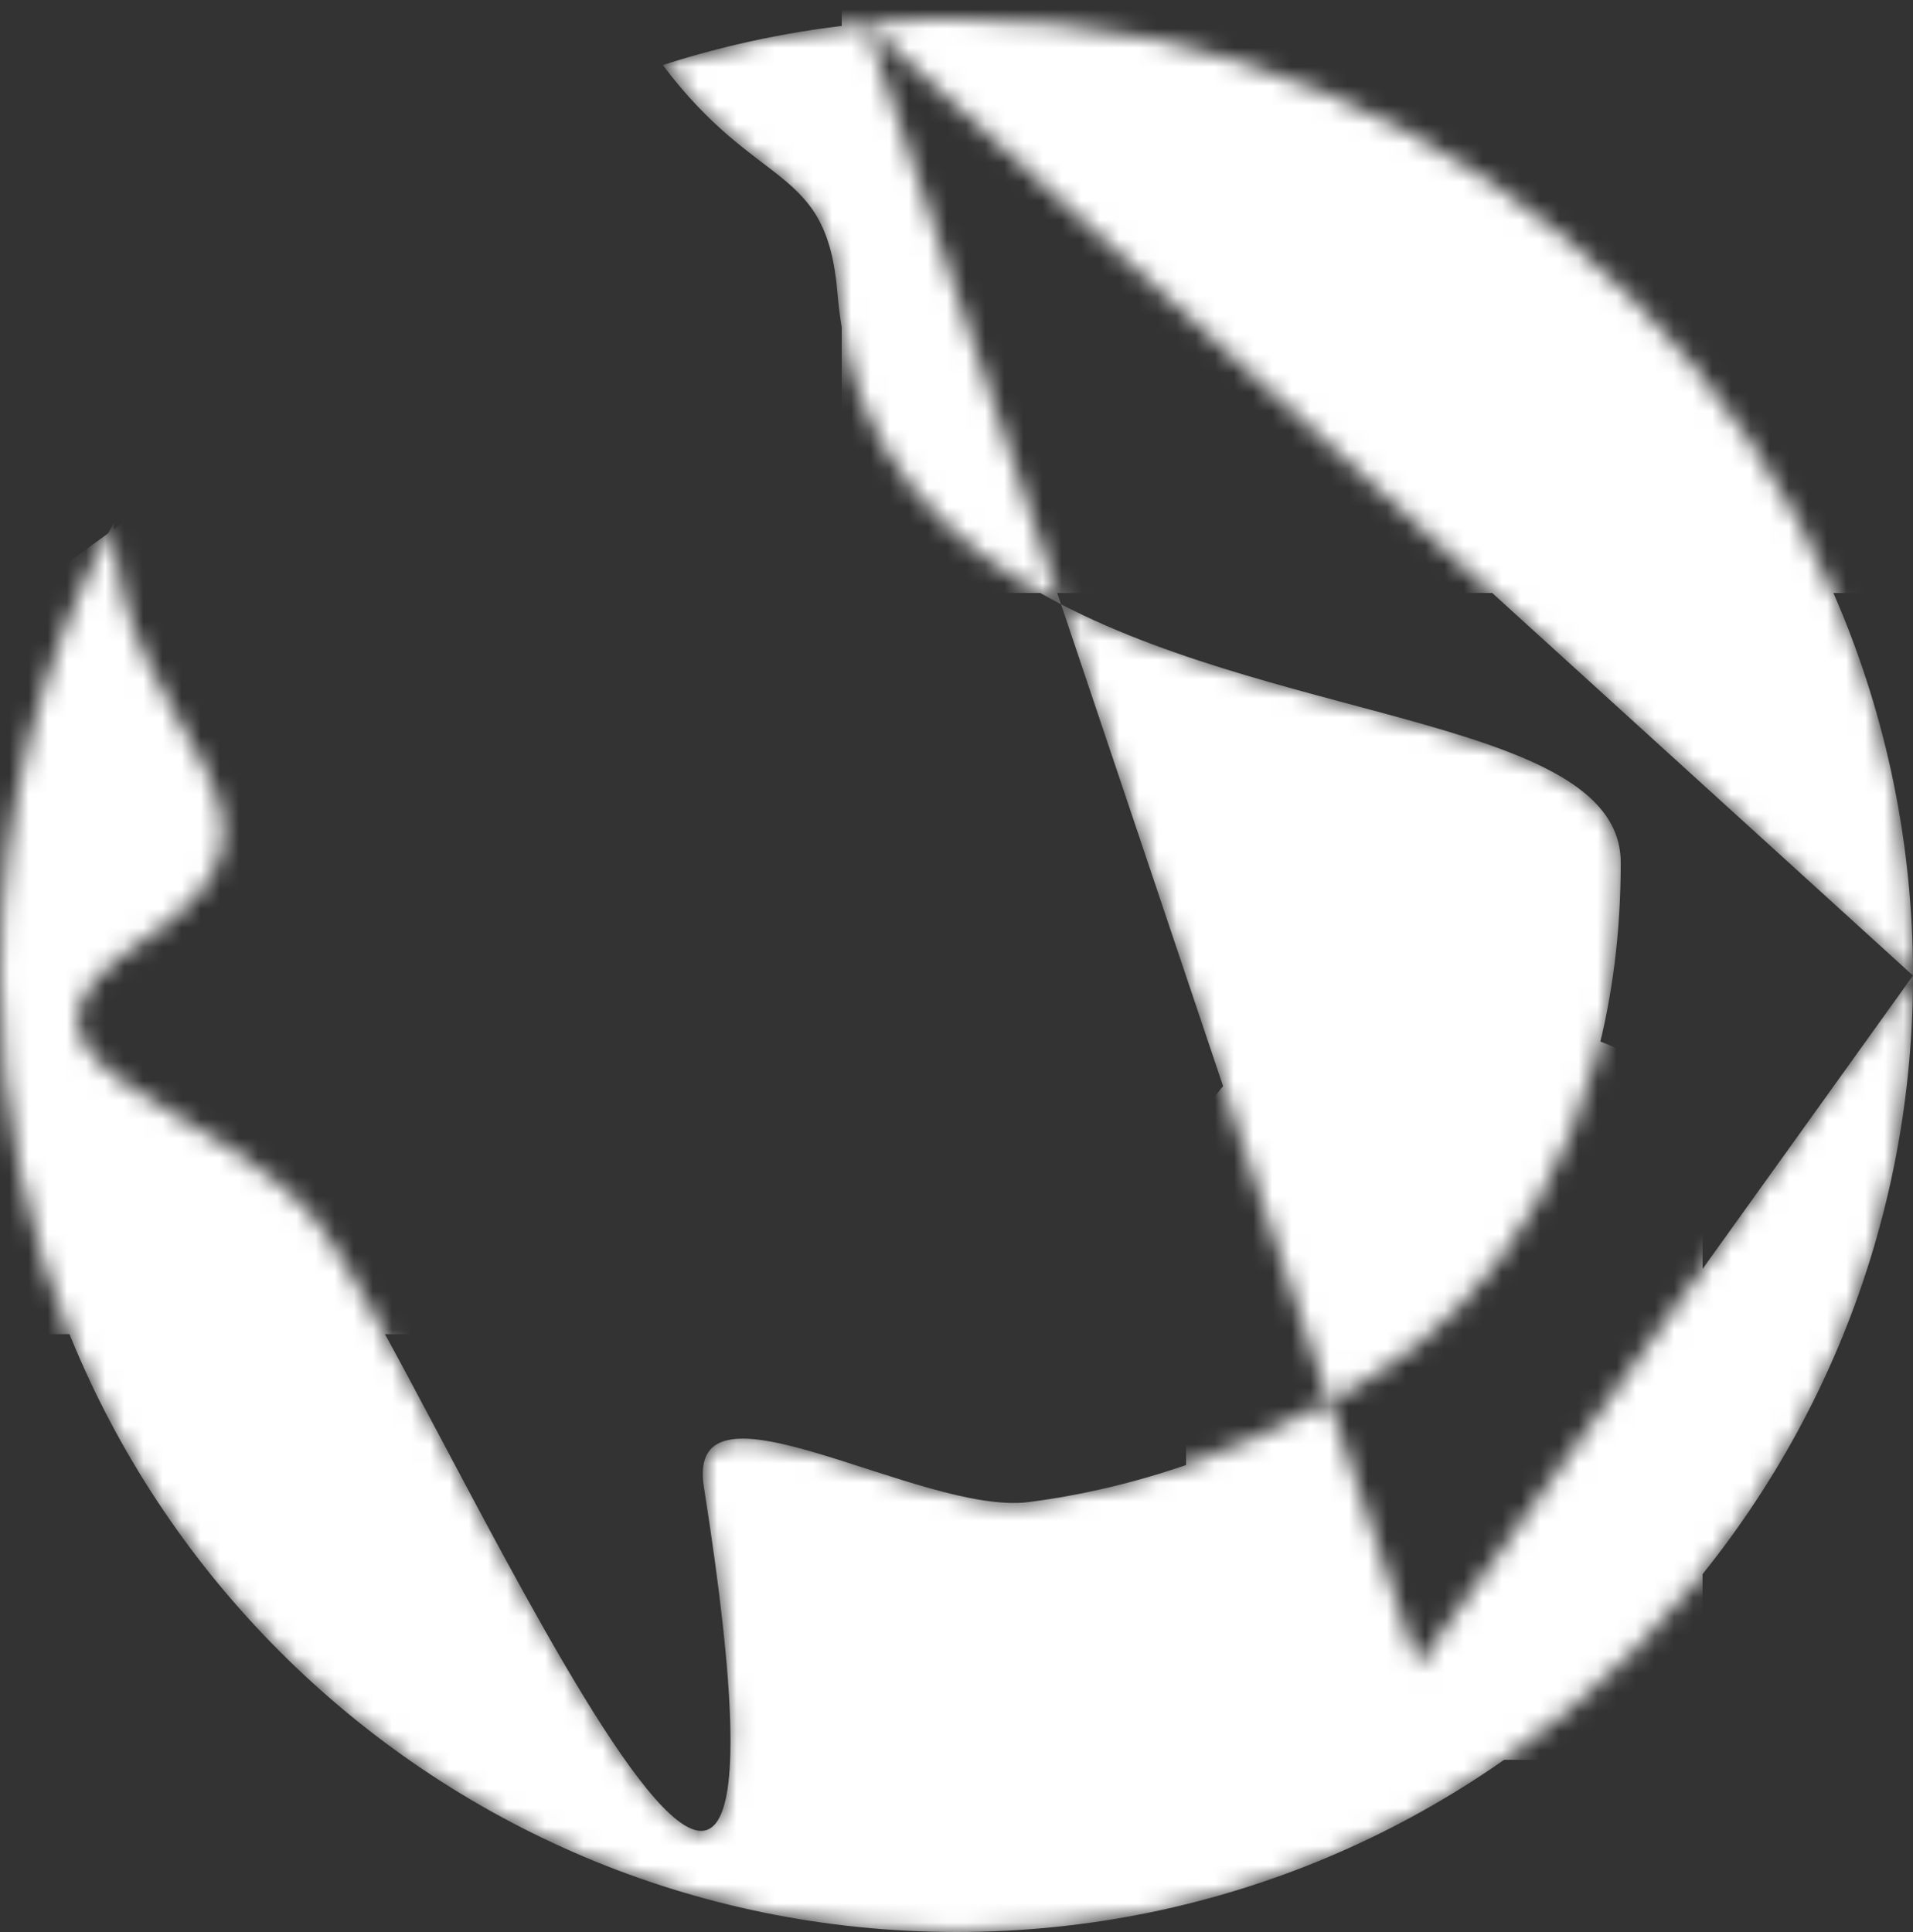 <svg width="100" height="101" viewBox="0 0 100 101" fill="none" xmlns="http://www.w3.org/2000/svg">
<rect x="0" y="0" width="100" height="101" fill="#333333" stroke="none"/>
<mask id="mask0" mask-type="alpha" maskUnits="userSpaceOnUse" x="0" y="0" width="100" height="101">
<path d="M69.475 73.254L55.465 31.591C49.323 28.414 44.467 23.592 43.777 15.314C43.211 8.518 39.659 10.066 34.647 3.401C38.039 2.308 41.589 1.567 45.253 1.222C48.892 0.88 49.624 1.006 50 1C77.614 1 100 23.386 100 51C100 78.614 77.614 101 50 101C22.386 101 0 78.614 0 51C0 42.431 2.156 34.365 5.954 27.316C6.047 38.365 17.643 42.455 7.597 49.086C-2.489 55.743 11.693 57.448 16.657 63.975C22.496 71.65 43.777 121.956 36.795 77.732C35.781 71.31 48.148 79.257 53.795 78.522C59.5 77.779 64.664 75.887 69.475 73.254V73.254ZM69.475 73.254L74.123 87.075L100 51L45.253 1.222L55.465 31.591C67.588 37.862 84.722 37.723 84.722 45.099C84.722 60.002 77.44 68.453 71.935 71.826C71.125 72.323 70.305 72.799 69.475 73.254V73.254Z" fill="white"/>
</mask>
<g mask="url(#mask0)">
<path d="M69.475 73.254L55.465 31.591C49.323 28.414 44.467 23.592 43.777 15.314C43.211 8.518 39.659 10.066 34.647 3.401C38.039 2.308 41.589 1.567 45.253 1.222C48.892 0.88 49.624 1.006 50 1C77.614 1 100 23.386 100 51C100 78.614 77.614 101 50 101C22.386 101 0 78.614 0 51C0 42.431 2.156 34.365 5.954 27.316C6.047 38.365 17.643 42.455 7.597 49.086C-2.489 55.743 11.693 57.448 16.657 63.975C22.496 71.65 43.777 121.956 36.795 77.732C35.781 71.31 48.148 79.257 53.795 78.522C59.5 77.779 64.664 75.887 69.475 73.254V73.254ZM69.475 73.254L74.123 87.075L100 51L45.253 1.222L55.465 31.591C67.588 37.862 84.722 37.723 84.722 45.099C84.722 60.002 77.44 68.453 71.935 71.826C71.125 72.323 70.305 72.799 69.475 73.254V73.254Z" fill="white"/>
<path fill-rule="evenodd" clip-rule="evenodd" d="M16.5 20L42.654 39.002L32.664 69.748H0.336L-9.654 39.002L16.5 20Z" fill="white"/>
<path d="M81 54H70C65.582 54 62 57.582 62 62V84C62 88.418 65.582 92 70 92H81C85.418 92 89 88.418 89 84V62C89 57.582 85.418 54 81 54Z" fill="white"/>
<path d="M115 -24H44V31H115V-24Z" fill="white"/>
</g>
</svg>
